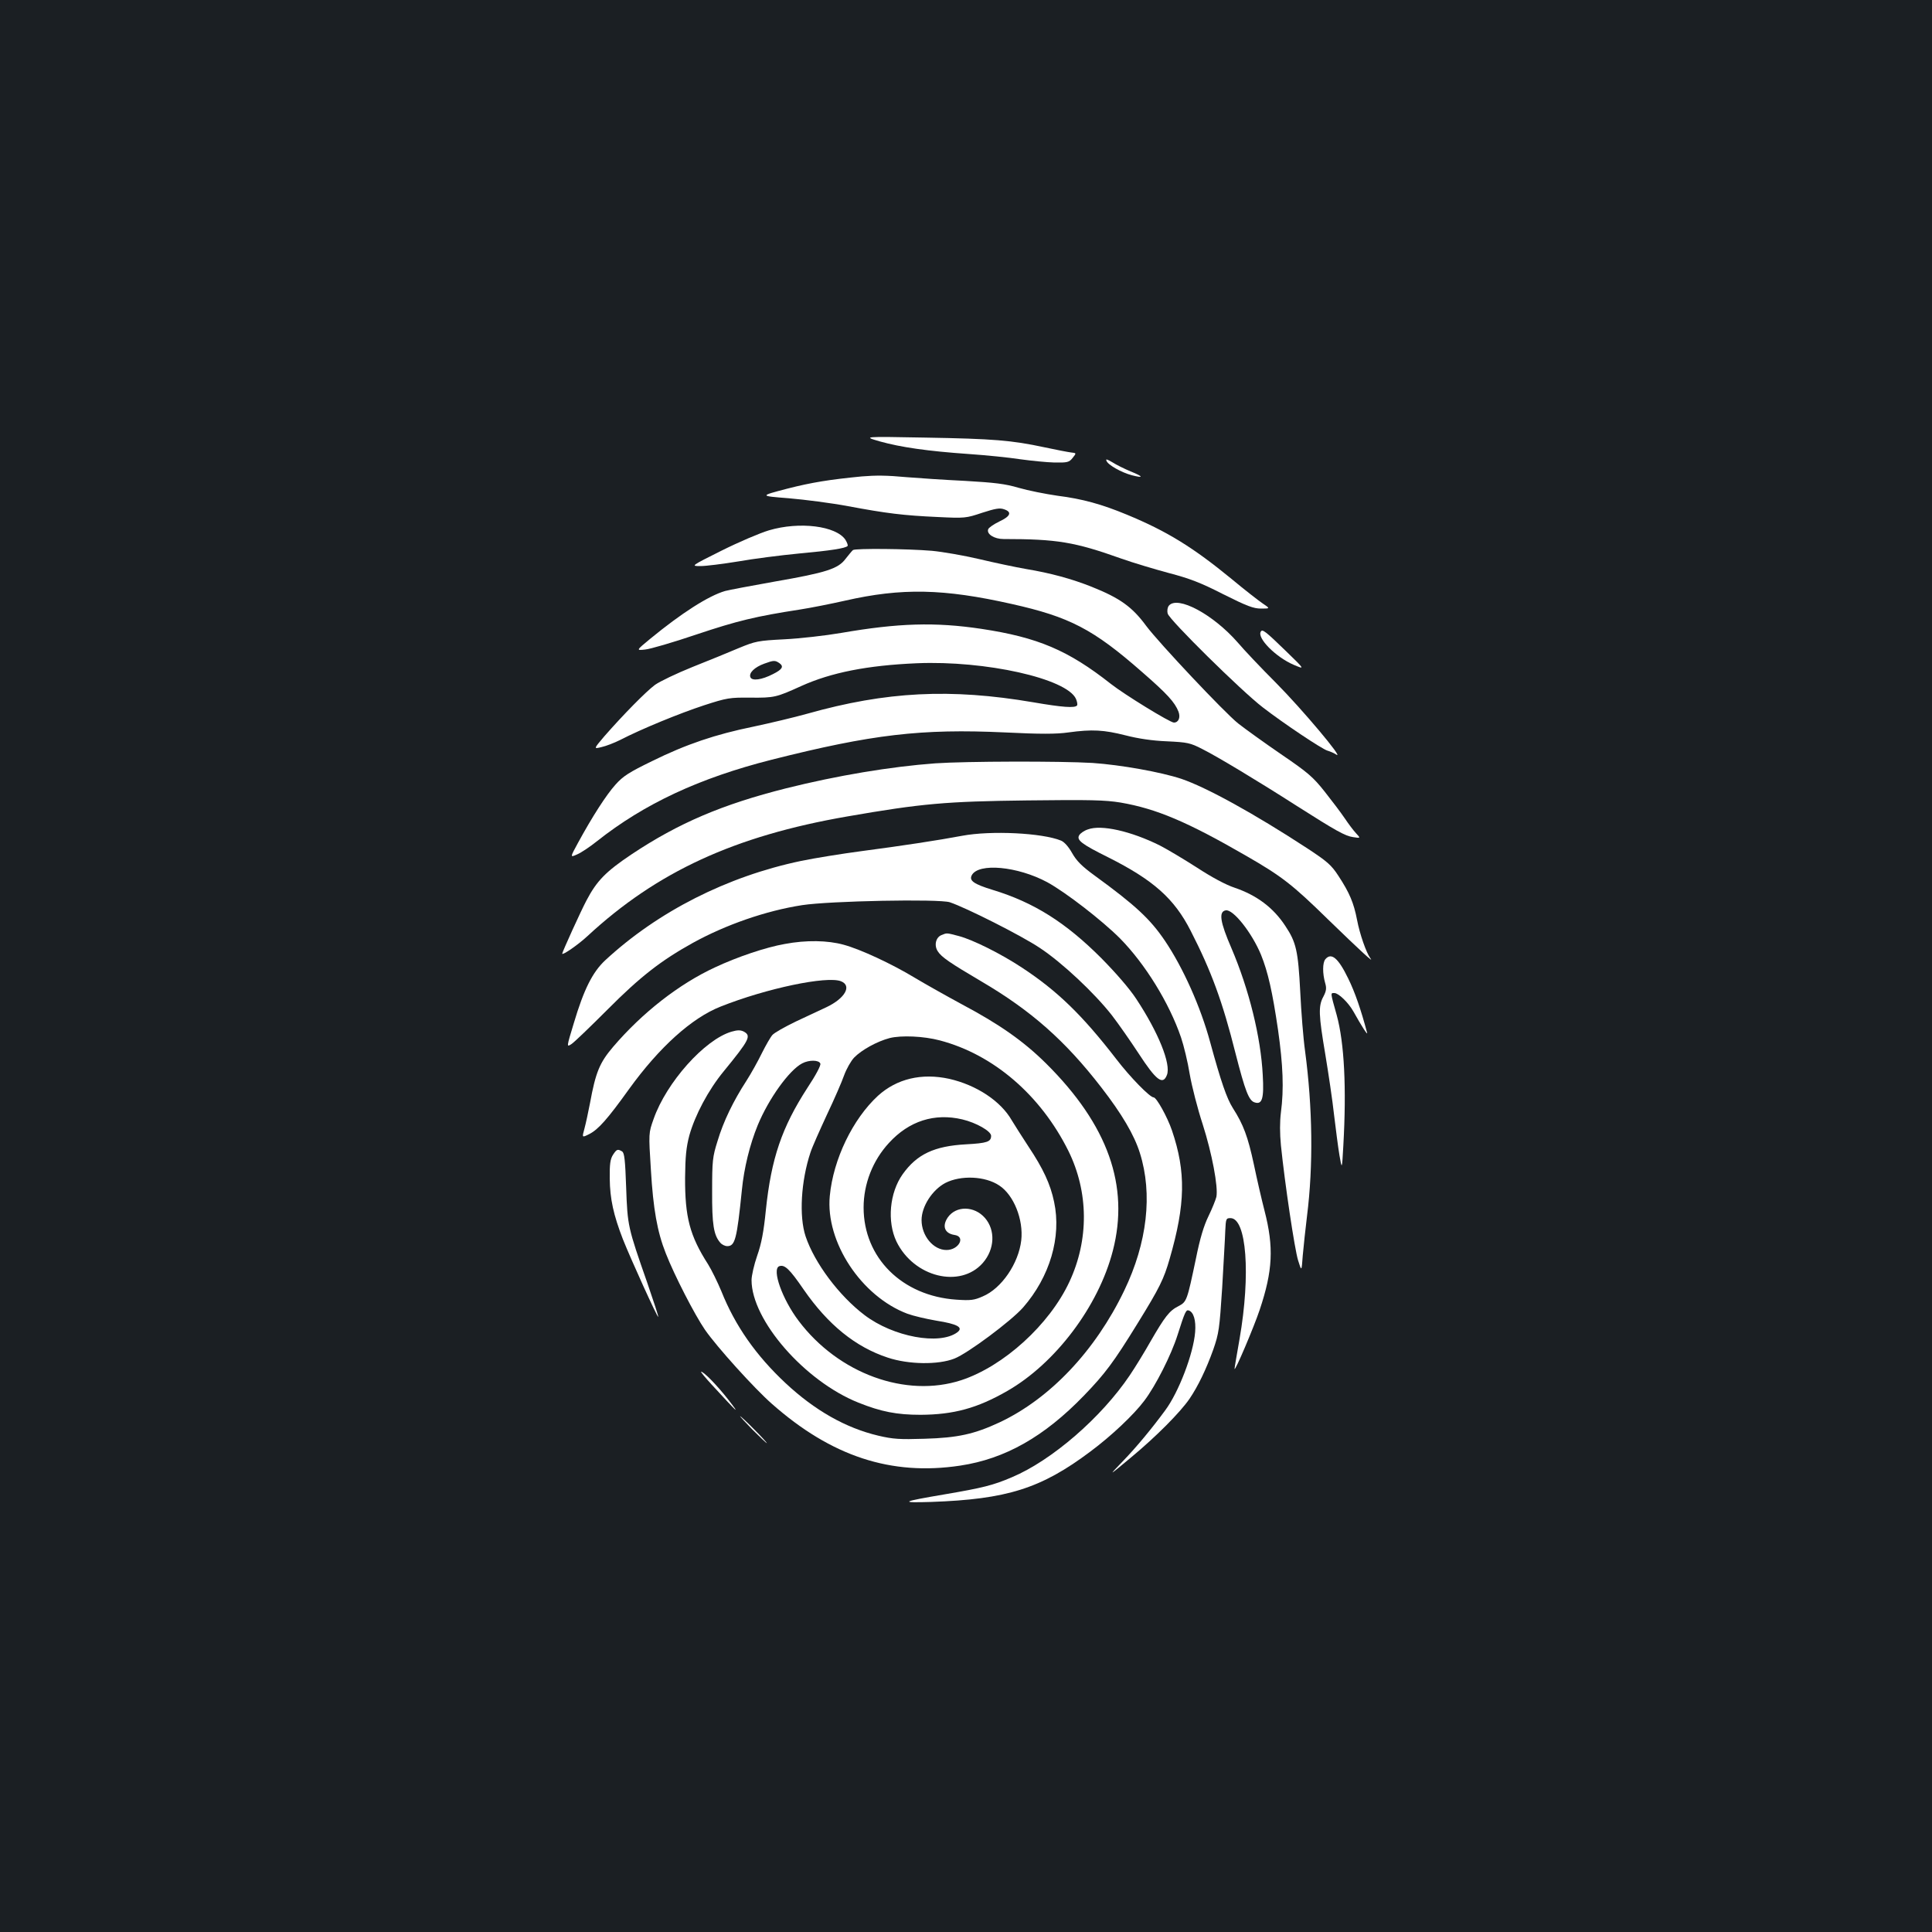 <?xml version="1.0" standalone="no"?>
<!DOCTYPE svg PUBLIC "-//W3C//DTD SVG 20010904//EN"
 "http://www.w3.org/TR/2001/REC-SVG-20010904/DTD/svg10.dtd">
<svg version="1.0" xmlns="http://www.w3.org/2000/svg"
 width="1000pt" height="1000pt" viewBox="0 0 1000 1000"
 preserveAspectRatio="xMidYMid meet">
<rect width="100%" height="100%" fill="#1b1f23"/>
<g transform="translate(0,1000) scale(0.1,-0.1)"
fill="#ffffff" stroke="none">
<path d="M4555 7715 c108 -30 245 -50 460 -65 88 -6 207 -18 265 -27 58 -8
138 -16 178 -17 67 -1 76 1 94 24 20 25 20 25 -8 28 -16 2 -78 14 -139 27
-168 36 -263 44 -615 50 -325 6 -325 6 -235 -20z"/>
<path d="M5727 7615 c7 -21 78 -61 132 -75 62 -16 60 -7 -7 20 -31 13 -74 34
-94 47 -27 16 -36 19 -31 8z"/>
<path d="M4460 7534 c-165 -16 -259 -31 -384 -63 -146 -38 -146 -38 7 -50 83
-7 222 -25 307 -41 198 -37 285 -48 463 -56 142 -7 147 -6 231 22 68 22 91 26
113 18 42 -14 34 -36 -24 -63 -29 -14 -55 -32 -58 -40 -10 -25 31 -51 79 -51
277 0 368 -15 609 -101 62 -22 173 -55 247 -75 107 -28 165 -50 282 -110 122
-61 156 -74 195 -74 48 0 48 0 8 27 -22 15 -94 71 -160 126 -200 164 -334 247
-542 333 -130 54 -231 82 -359 98 -62 9 -153 27 -201 41 -71 21 -124 27 -278
36 -104 5 -239 14 -300 19 -107 10 -162 10 -235 4z"/>
<path d="M3980 7255 c-47 -14 -157 -61 -245 -105 -160 -80 -160 -80 -109 -80
28 0 115 11 195 24 79 14 220 32 314 41 164 15 241 27 252 39 3 3 -2 17 -11
32 -48 72 -238 96 -396 49z"/>
<path d="M4415 7153 c-6 -5 -22 -25 -38 -45 -38 -52 -101 -72 -366 -118 -124
-22 -240 -44 -258 -49 -86 -25 -225 -114 -387 -247 -74 -61 -74 -61 -27 -56
25 2 145 37 266 78 212 71 308 94 535 129 58 9 163 30 234 46 294 67 511 62
862 -17 300 -67 422 -130 675 -352 131 -114 170 -157 189 -206 11 -30 0 -56
-24 -56 -20 0 -256 145 -326 200 -222 175 -379 241 -670 285 -240 36 -431 30
-726 -21 -82 -14 -214 -29 -294 -33 -137 -7 -150 -10 -235 -45 -49 -21 -157
-65 -240 -98 -82 -33 -170 -75 -195 -93 -47 -35 -164 -154 -262 -266 -56 -66
-56 -66 -15 -56 23 5 67 22 97 37 110 57 308 138 433 179 120 39 134 41 240
40 125 -1 134 1 264 60 155 70 342 107 598 118 356 15 776 -79 824 -184 6 -14
9 -29 6 -34 -10 -15 -76 -10 -227 16 -428 73 -761 56 -1169 -59 -68 -19 -194
-49 -279 -67 -196 -40 -348 -91 -526 -179 -117 -57 -149 -77 -188 -121 -48
-53 -121 -167 -194 -301 -42 -77 -42 -77 -4 -60 21 9 67 40 102 68 245 194
530 327 905 422 519 131 773 161 1206 141 182 -9 267 -9 329 0 124 17 184 13
295 -15 66 -17 139 -28 215 -31 106 -5 121 -8 183 -40 76 -38 284 -163 487
-293 206 -131 252 -157 294 -163 39 -6 39 -6 14 21 -14 15 -40 50 -58 77 -19
28 -65 89 -103 137 -61 77 -88 100 -226 194 -86 59 -186 131 -223 160 -72 58
-409 416 -475 504 -72 98 -135 144 -283 203 -103 41 -213 71 -340 92 -52 9
-161 32 -241 51 -81 19 -191 38 -245 43 -129 11 -396 13 -409 4z m-380 -586
c23 -17 14 -32 -34 -56 -58 -30 -109 -37 -117 -16 -9 22 22 52 72 70 49 18 56
18 79 2z"/>
<path d="M6050 6865 c-7 -9 -10 -25 -6 -41 8 -32 383 -402 493 -486 109 -84
304 -214 333 -223 14 -4 35 -13 47 -21 43 -27 -177 235 -313 372 -77 77 -166
171 -198 209 -127 145 -311 244 -356 190z"/>
<path d="M6526 6731 c-21 -33 77 -132 170 -172 59 -25 59 -25 -39 70 -107 104
-123 116 -131 102z"/>
<path d="M4841 6049 c-231 -17 -507 -63 -771 -129 -330 -83 -558 -180 -801
-342 -133 -89 -180 -137 -233 -238 -29 -54 -126 -268 -126 -276 0 -11 84 47
132 92 359 332 760 517 1343 618 385 67 512 78 930 83 330 4 405 2 485 -11
186 -32 346 -100 649 -275 186 -107 240 -149 426 -331 167 -162 241 -230 218
-200 -21 28 -55 125 -69 199 -17 88 -39 140 -96 227 -37 57 -58 75 -163 144
-274 179 -521 315 -651 359 -106 35 -313 72 -459 82 -168 10 -654 9 -814 -2z"/>
<path d="M5631 5707 c-19 -6 -39 -20 -45 -30 -15 -25 12 -46 149 -114 235
-118 343 -214 428 -381 107 -209 165 -367 232 -634 50 -195 69 -245 99 -254
39 -13 49 20 42 141 -10 197 -71 444 -162 657 -59 136 -67 189 -30 196 38 8
136 -116 183 -230 36 -89 59 -191 88 -388 26 -184 31 -307 15 -428 -6 -47 -6
-108 0 -170 20 -196 71 -539 89 -596 18 -58 18 -58 24 25 4 46 14 138 22 204
33 262 29 562 -10 855 -9 63 -20 202 -25 307 -11 212 -21 256 -77 340 -62 95
-148 159 -262 198 -46 15 -120 55 -195 104 -67 43 -154 95 -193 115 -149 74
-303 109 -372 83z"/>
<path d="M4980 5674 c-122 -23 -312 -52 -518 -79 -106 -14 -248 -37 -315 -51
-383 -80 -742 -262 -1015 -515 -65 -61 -110 -150 -162 -325 -38 -125 -38 -125
-12 -108 14 9 98 90 186 178 169 170 277 254 441 345 170 94 379 167 567 196
143 22 707 33 764 15 84 -28 372 -173 467 -237 115 -76 282 -233 372 -348 34
-44 96 -133 138 -197 91 -140 126 -167 147 -112 22 56 -44 220 -159 394 -34
52 -104 133 -181 211 -184 184 -348 288 -562 353 -98 30 -123 48 -108 76 35
65 237 46 390 -36 97 -53 284 -198 377 -291 130 -132 255 -334 316 -513 14
-41 35 -127 45 -190 11 -63 41 -180 67 -259 48 -150 81 -324 71 -376 -4 -16
-22 -61 -41 -100 -24 -49 -44 -115 -65 -220 -46 -218 -47 -223 -91 -246 -46
-23 -70 -54 -145 -184 -31 -55 -79 -133 -106 -173 -148 -220 -404 -441 -610
-528 -98 -42 -151 -55 -350 -89 -224 -38 -235 -44 -68 -39 392 14 568 69 824
261 110 82 225 191 279 263 59 78 139 236 172 340 38 120 44 132 58 127 25 -8
38 -51 33 -112 -9 -112 -85 -311 -155 -405 -69 -94 -151 -193 -220 -264 -76
-79 -76 -79 44 21 130 108 253 232 302 303 44 65 86 152 123 255 29 84 32 106
46 320 7 127 15 259 16 295 3 62 4 65 27 65 83 0 105 -291 47 -625 -14 -80
-26 -149 -26 -155 1 -18 101 218 130 305 68 203 74 324 25 514 -14 54 -39 162
-55 239 -31 144 -54 206 -109 292 -31 49 -61 135 -117 340 -50 185 -141 387
-234 525 -77 114 -154 185 -364 338 -66 48 -94 76 -117 117 -18 32 -40 57 -57
64 -97 40 -363 53 -512 25z"/>
<path d="M4873 5160 c-30 -12 -39 -54 -19 -84 19 -30 63 -60 226 -156 257
-151 433 -306 620 -548 107 -138 171 -247 200 -340 67 -212 38 -465 -81 -712
-150 -312 -384 -559 -645 -682 -131 -61 -216 -80 -389 -85 -129 -4 -162 -2
-239 16 -169 40 -329 131 -480 272 -153 143 -261 297 -332 475 -20 48 -51 111
-69 140 -95 148 -120 245 -119 449 1 108 6 158 22 218 29 104 98 235 178 332
134 164 144 184 103 206 -17 8 -32 8 -63 -1 -139 -41 -337 -263 -403 -452 -26
-73 -26 -73 -14 -263 12 -203 33 -321 77 -432 44 -113 150 -319 203 -396 61
-88 254 -302 346 -383 308 -272 617 -374 975 -320 233 35 435 150 640 362 109
113 153 171 278 374 115 186 136 230 166 334 82 283 85 450 12 665 -24 70 -80
171 -95 171 -19 0 -121 104 -193 198 -176 228 -306 354 -489 474 -109 72 -254
144 -326 163 -65 17 -61 17 -90 5z"/>
<path d="M4062 5114 c-98 -17 -246 -67 -361 -121 -186 -86 -376 -234 -528
-412 -69 -81 -90 -131 -119 -290 -9 -47 -22 -107 -29 -133 -13 -47 -13 -47 25
-28 47 24 94 77 206 233 156 216 324 368 474 427 236 94 550 160 623 131 58
-23 21 -89 -77 -135 -28 -13 -98 -46 -156 -73 -58 -28 -113 -59 -122 -70 -10
-11 -34 -53 -54 -93 -20 -41 -56 -106 -81 -145 -67 -103 -119 -210 -149 -311
-26 -82 -28 -103 -28 -259 -1 -173 8 -228 42 -267 8 -10 25 -18 36 -18 41 0
50 36 76 291 11 113 41 235 82 335 57 138 163 285 230 320 36 19 87 18 94 -1
4 -9 -24 -61 -67 -126 -132 -204 -187 -364 -215 -633 -11 -111 -23 -174 -45
-236 -16 -46 -29 -103 -29 -126 0 -207 275 -523 553 -634 117 -47 199 -63 322
-63 171 1 293 34 448 123 250 143 473 439 547 726 87 336 -25 651 -345 969
-116 115 -241 203 -435 306 -85 46 -195 108 -245 138 -119 72 -280 147 -368
171 -83 23 -194 25 -305 4z m802 -499 c278 -73 522 -283 666 -572 105 -213
107 -460 5 -678 -103 -221 -340 -437 -560 -509 -286 -93 -635 34 -841 307 -85
112 -140 267 -101 283 28 10 53 -13 127 -121 126 -182 268 -297 435 -352 108
-36 261 -38 345 -5 69 27 293 194 355 264 139 159 200 365 161 547 -19 92 -57
173 -133 287 -32 49 -71 110 -86 135 -57 100 -183 183 -324 215 -142 31 -271
1 -369 -88 -130 -120 -231 -328 -249 -518 -23 -238 163 -520 402 -610 30 -11
98 -27 151 -36 108 -17 140 -35 107 -60 -92 -68 -331 -24 -480 89 -132 100
-259 270 -305 407 -35 104 -24 288 25 435 9 28 48 115 85 195 38 80 78 172 89
204 12 33 35 74 52 92 39 40 119 84 184 101 60 15 176 10 259 -12z m117 -409
c72 -17 149 -61 149 -85 0 -31 -21 -38 -130 -44 -164 -9 -254 -51 -328 -155
-68 -96 -81 -245 -32 -348 90 -185 330 -244 447 -111 62 71 66 170 11 233 -55
63 -149 64 -192 3 -31 -45 -17 -83 34 -91 60 -8 23 -78 -41 -78 -68 0 -129 73
-129 155 0 70 55 156 123 192 80 41 206 36 279 -13 75 -49 126 -176 114 -284
-14 -120 -102 -249 -199 -290 -45 -20 -63 -22 -137 -17 -281 19 -480 217 -480
477 0 122 47 243 131 334 104 114 236 156 380 122z"/>
<path d="M6860 5035 c-15 -18 -15 -74 -1 -123 8 -27 6 -41 -9 -70 -27 -49 -25
-94 10 -301 16 -97 37 -237 45 -311 9 -74 21 -169 28 -210 13 -75 13 -75 20
49 17 301 5 533 -34 676 -34 121 -33 115 -12 115 21 0 72 -49 98 -95 44 -79
76 -128 71 -110 -32 120 -63 210 -98 281 -51 105 -87 136 -118 99z"/>
<path d="M3173 4023 c-14 -22 -18 -47 -17 -123 1 -106 20 -190 68 -314 43
-108 179 -407 183 -402 2 2 -24 81 -57 177 -100 286 -102 293 -109 492 -5 142
-9 180 -21 187 -23 14 -28 12 -47 -17z"/>
<path d="M3684 2833 c138 -150 151 -162 86 -78 -58 74 -127 145 -141 145 -4 0
21 -30 55 -67z"/>
<path d="M3895 2600 c38 -38 72 -70 74 -70 3 0 -26 32 -64 70 -38 39 -72 70
-74 70 -3 0 26 -31 64 -70z"/>
</g>
</svg>
